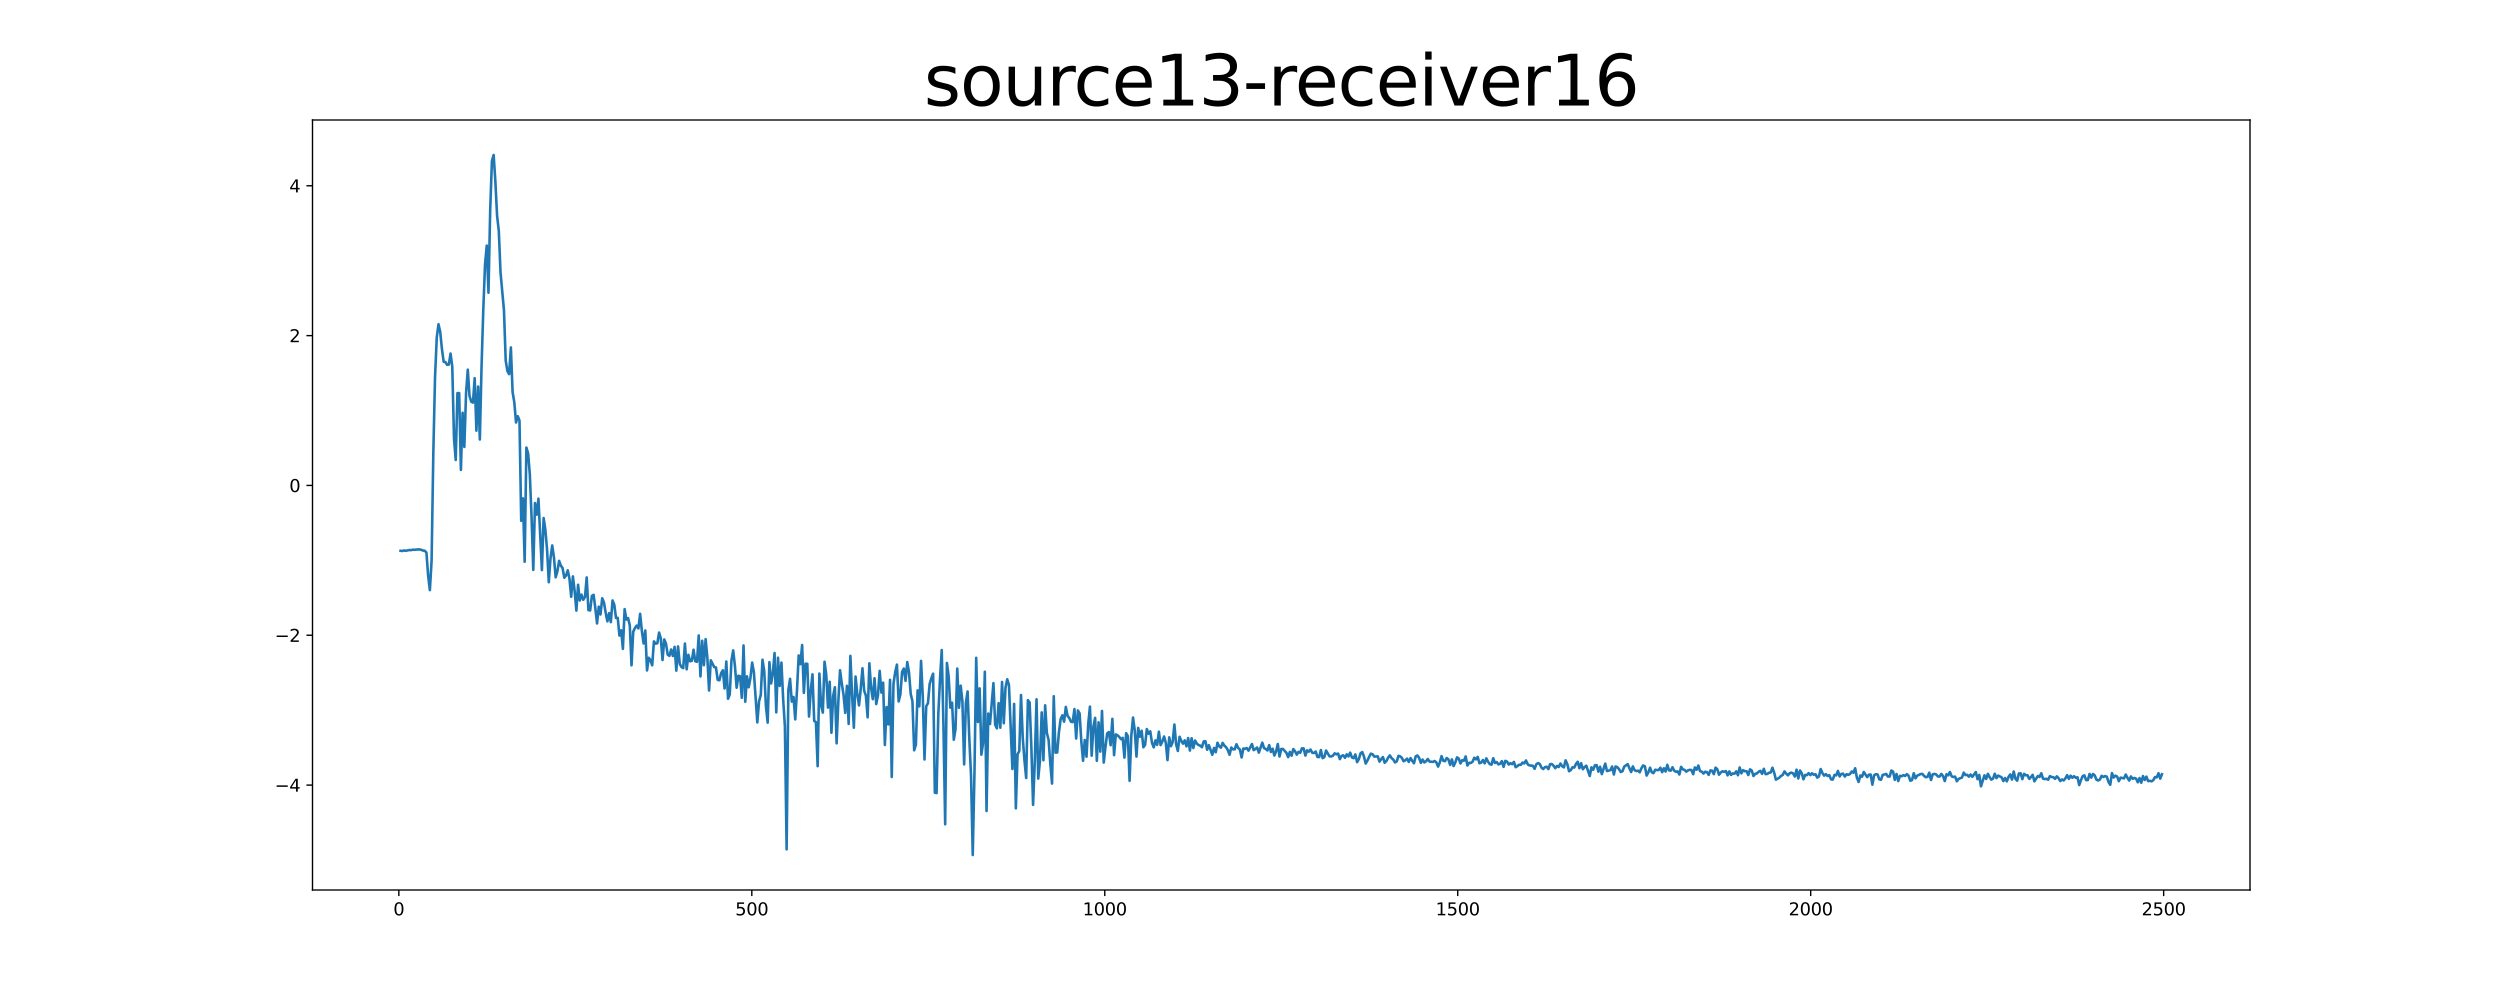 <?xml version="1.0" encoding="utf-8" standalone="no"?>
<!DOCTYPE svg PUBLIC "-//W3C//DTD SVG 1.1//EN"
  "http://www.w3.org/Graphics/SVG/1.1/DTD/svg11.dtd">
<svg xmlns:xlink="http://www.w3.org/1999/xlink" width="1440pt" height="576pt" viewBox="0 0 1440 576" xmlns="http://www.w3.org/2000/svg" version="1.1">
 <defs>
  <style type="text/css">*{stroke-linejoin: round; stroke-linecap: butt}</style>
 </defs>
 <g id="figure_1">
  <g id="patch_1">
   <path d="M 0 576 
L 1440 576 
L 1440 0 
L 0 0 
z
" style="fill: #ffffff"/>
  </g>
  <g id="axes_1">
   <g id="patch_2">
    <path d="M 180 512.64 
L 1296 512.64 
L 1296 69.12 
L 180 69.12 
z
" style="fill: #ffffff"/>
   </g>
   <g id="matplotlib.axis_1">
    <g id="xtick_1">
     <g id="line2d_1">
      <defs>
       <path id="m96ff1523a2" d="M 0 0 
L 0 3.5 
" style="stroke: #000000; stroke-width: 0.8"/>
      </defs>
      <g>
       <use xlink:href="#m96ff1523a2" x="229.735" y="512.64" style="stroke: #000000; stroke-width: 0.8"/>
      </g>
     </g>
     <g id="text_1">
      <!-- 0 -->
      <g transform="translate(226.553 527.238) scale(0.1 -0.1)">
       <defs>
        <path id="DejaVuSans-30" d="M 2034 4250 
Q 1547 4250 1301 3770 
Q 1056 3291 1056 2328 
Q 1056 1369 1301 889 
Q 1547 409 2034 409 
Q 2525 409 2770 889 
Q 3016 1369 3016 2328 
Q 3016 3291 2770 3770 
Q 2525 4250 2034 4250 
z
M 2034 4750 
Q 2819 4750 3233 4129 
Q 3647 3509 3647 2328 
Q 3647 1150 3233 529 
Q 2819 -91 2034 -91 
Q 1250 -91 836 529 
Q 422 1150 422 2328 
Q 422 3509 836 4129 
Q 1250 4750 2034 4750 
z
" transform="scale(0.016)"/>
       </defs>
       <use xlink:href="#DejaVuSans-30"/>
      </g>
     </g>
    </g>
    <g id="xtick_2">
     <g id="line2d_2">
      <g>
       <use xlink:href="#m96ff1523a2" x="433.041" y="512.64" style="stroke: #000000; stroke-width: 0.8"/>
      </g>
     </g>
     <g id="text_2">
      <!-- 500 -->
      <g transform="translate(423.497 527.238) scale(0.1 -0.1)">
       <defs>
        <path id="DejaVuSans-35" d="M 691 4666 
L 3169 4666 
L 3169 4134 
L 1269 4134 
L 1269 2991 
Q 1406 3038 1543 3061 
Q 1681 3084 1819 3084 
Q 2600 3084 3056 2656 
Q 3513 2228 3513 1497 
Q 3513 744 3044 326 
Q 2575 -91 1722 -91 
Q 1428 -91 1123 -41 
Q 819 9 494 109 
L 494 744 
Q 775 591 1075 516 
Q 1375 441 1709 441 
Q 2250 441 2565 725 
Q 2881 1009 2881 1497 
Q 2881 1984 2565 2268 
Q 2250 2553 1709 2553 
Q 1456 2553 1204 2497 
Q 953 2441 691 2322 
L 691 4666 
z
" transform="scale(0.016)"/>
       </defs>
       <use xlink:href="#DejaVuSans-35"/>
       <use xlink:href="#DejaVuSans-30" x="63.623"/>
       <use xlink:href="#DejaVuSans-30" x="127.246"/>
      </g>
     </g>
    </g>
    <g id="xtick_3">
     <g id="line2d_3">
      <g>
       <use xlink:href="#m96ff1523a2" x="636.347" y="512.64" style="stroke: #000000; stroke-width: 0.8"/>
      </g>
     </g>
     <g id="text_3">
      <!-- 1000 -->
      <g transform="translate(623.622 527.238) scale(0.1 -0.1)">
       <defs>
        <path id="DejaVuSans-31" d="M 794 531 
L 1825 531 
L 1825 4091 
L 703 3866 
L 703 4441 
L 1819 4666 
L 2450 4666 
L 2450 531 
L 3481 531 
L 3481 0 
L 794 0 
L 794 531 
z
" transform="scale(0.016)"/>
       </defs>
       <use xlink:href="#DejaVuSans-31"/>
       <use xlink:href="#DejaVuSans-30" x="63.623"/>
       <use xlink:href="#DejaVuSans-30" x="127.246"/>
       <use xlink:href="#DejaVuSans-30" x="190.869"/>
      </g>
     </g>
    </g>
    <g id="xtick_4">
     <g id="line2d_4">
      <g>
       <use xlink:href="#m96ff1523a2" x="839.653" y="512.64" style="stroke: #000000; stroke-width: 0.8"/>
      </g>
     </g>
     <g id="text_4">
      <!-- 1500 -->
      <g transform="translate(826.928 527.238) scale(0.1 -0.1)">
       <use xlink:href="#DejaVuSans-31"/>
       <use xlink:href="#DejaVuSans-35" x="63.623"/>
       <use xlink:href="#DejaVuSans-30" x="127.246"/>
       <use xlink:href="#DejaVuSans-30" x="190.869"/>
      </g>
     </g>
    </g>
    <g id="xtick_5">
     <g id="line2d_5">
      <g>
       <use xlink:href="#m96ff1523a2" x="1042.959" y="512.64" style="stroke: #000000; stroke-width: 0.8"/>
      </g>
     </g>
     <g id="text_5">
      <!-- 2000 -->
      <g transform="translate(1030.234 527.238) scale(0.1 -0.1)">
       <defs>
        <path id="DejaVuSans-32" d="M 1228 531 
L 3431 531 
L 3431 0 
L 469 0 
L 469 531 
Q 828 903 1448 1529 
Q 2069 2156 2228 2338 
Q 2531 2678 2651 2914 
Q 2772 3150 2772 3378 
Q 2772 3750 2511 3984 
Q 2250 4219 1831 4219 
Q 1534 4219 1204 4116 
Q 875 4013 500 3803 
L 500 4441 
Q 881 4594 1212 4672 
Q 1544 4750 1819 4750 
Q 2544 4750 2975 4387 
Q 3406 4025 3406 3419 
Q 3406 3131 3298 2873 
Q 3191 2616 2906 2266 
Q 2828 2175 2409 1742 
Q 1991 1309 1228 531 
z
" transform="scale(0.016)"/>
       </defs>
       <use xlink:href="#DejaVuSans-32"/>
       <use xlink:href="#DejaVuSans-30" x="63.623"/>
       <use xlink:href="#DejaVuSans-30" x="127.246"/>
       <use xlink:href="#DejaVuSans-30" x="190.869"/>
      </g>
     </g>
    </g>
    <g id="xtick_6">
     <g id="line2d_6">
      <g>
       <use xlink:href="#m96ff1523a2" x="1246.265" y="512.64" style="stroke: #000000; stroke-width: 0.8"/>
      </g>
     </g>
     <g id="text_6">
      <!-- 2500 -->
      <g transform="translate(1233.54 527.238) scale(0.1 -0.1)">
       <use xlink:href="#DejaVuSans-32"/>
       <use xlink:href="#DejaVuSans-35" x="63.623"/>
       <use xlink:href="#DejaVuSans-30" x="127.246"/>
       <use xlink:href="#DejaVuSans-30" x="190.869"/>
      </g>
     </g>
    </g>
   </g>
   <g id="matplotlib.axis_2">
    <g id="ytick_1">
     <g id="line2d_7">
      <defs>
       <path id="m033f973cff" d="M 0 0 
L -3.5 0 
" style="stroke: #000000; stroke-width: 0.8"/>
      </defs>
      <g>
       <use xlink:href="#m033f973cff" x="180" y="452.205" style="stroke: #000000; stroke-width: 0.8"/>
      </g>
     </g>
     <g id="text_7">
      <!-- −4 -->
      <g transform="translate(158.258 456.004) scale(0.1 -0.1)">
       <defs>
        <path id="DejaVuSans-2212" d="M 678 2272 
L 4684 2272 
L 4684 1741 
L 678 1741 
L 678 2272 
z
" transform="scale(0.016)"/>
        <path id="DejaVuSans-34" d="M 2419 4116 
L 825 1625 
L 2419 1625 
L 2419 4116 
z
M 2253 4666 
L 3047 4666 
L 3047 1625 
L 3713 1625 
L 3713 1100 
L 3047 1100 
L 3047 0 
L 2419 0 
L 2419 1100 
L 313 1100 
L 313 1709 
L 2253 4666 
z
" transform="scale(0.016)"/>
       </defs>
       <use xlink:href="#DejaVuSans-2212"/>
       <use xlink:href="#DejaVuSans-34" x="83.789"/>
      </g>
     </g>
    </g>
    <g id="ytick_2">
     <g id="line2d_8">
      <g>
       <use xlink:href="#m033f973cff" x="180" y="365.906" style="stroke: #000000; stroke-width: 0.8"/>
      </g>
     </g>
     <g id="text_8">
      <!-- −2 -->
      <g transform="translate(158.258 369.705) scale(0.1 -0.1)">
       <use xlink:href="#DejaVuSans-2212"/>
       <use xlink:href="#DejaVuSans-32" x="83.789"/>
      </g>
     </g>
    </g>
    <g id="ytick_3">
     <g id="line2d_9">
      <g>
       <use xlink:href="#m033f973cff" x="180" y="279.607" style="stroke: #000000; stroke-width: 0.8"/>
      </g>
     </g>
     <g id="text_9">
      <!-- 0 -->
      <g transform="translate(166.637 283.406) scale(0.1 -0.1)">
       <use xlink:href="#DejaVuSans-30"/>
      </g>
     </g>
    </g>
    <g id="ytick_4">
     <g id="line2d_10">
      <g>
       <use xlink:href="#m033f973cff" x="180" y="193.309" style="stroke: #000000; stroke-width: 0.8"/>
      </g>
     </g>
     <g id="text_10">
      <!-- 2 -->
      <g transform="translate(166.637 197.108) scale(0.1 -0.1)">
       <use xlink:href="#DejaVuSans-32"/>
      </g>
     </g>
    </g>
    <g id="ytick_5">
     <g id="line2d_11">
      <g>
       <use xlink:href="#m033f973cff" x="180" y="107.01" style="stroke: #000000; stroke-width: 0.8"/>
      </g>
     </g>
     <g id="text_11">
      <!-- 4 -->
      <g transform="translate(166.637 110.809) scale(0.1 -0.1)">
       <use xlink:href="#DejaVuSans-34"/>
      </g>
     </g>
    </g>
   </g>
   <g id="line2d_12">
    <path d="M 230.727 317.246 
L 231.72 317.371 
L 232.713 317.057 
L 233.705 317.254 
L 235.691 316.825 
L 236.684 316.904 
L 237.676 316.618 
L 238.669 316.693 
L 240.654 316.473 
L 241.647 316.503 
L 242.64 316.652 
L 243.632 317.136 
L 244.625 317.202 
L 245.618 318.262 
L 246.611 331.667 
L 247.603 339.898 
L 248.596 323.123 
L 249.589 261.137 
L 250.581 217.166 
L 251.574 194.401 
L 252.567 186.777 
L 253.56 191.159 
L 254.552 200.997 
L 255.545 208.363 
L 256.538 208.574 
L 257.53 210.125 
L 258.523 209.992 
L 259.516 203.646 
L 260.508 211.121 
L 261.501 252.505 
L 262.494 264.943 
L 263.487 226.442 
L 264.479 226.422 
L 265.472 270.654 
L 266.465 237.752 
L 267.457 257.418 
L 268.45 226.464 
L 269.443 212.924 
L 270.436 227.989 
L 271.428 231.372 
L 272.421 231.908 
L 273.414 217.864 
L 274.406 248.063 
L 275.399 222.664 
L 276.392 253.143 
L 277.384 210.584 
L 278.377 178.406 
L 279.37 152.526 
L 280.363 141.458 
L 281.355 168.611 
L 282.348 121.085 
L 283.341 92.757 
L 284.333 89.28 
L 285.326 104.42 
L 286.319 124.272 
L 287.312 133.007 
L 288.304 156.981 
L 290.29 178.879 
L 291.282 207.67 
L 292.275 213.754 
L 293.268 215.498 
L 294.26 200.133 
L 295.253 225.839 
L 296.246 231.749 
L 297.239 243.362 
L 298.231 239.731 
L 299.224 242.218 
L 300.217 299.967 
L 301.209 287.078 
L 302.202 323.564 
L 303.195 257.8 
L 304.188 261.155 
L 305.18 273.238 
L 306.173 297.727 
L 307.166 328.27 
L 308.158 289.746 
L 309.151 296.457 
L 310.144 287.242 
L 312.129 328.359 
L 313.122 298.378 
L 314.115 305.106 
L 315.107 316.549 
L 316.1 335.353 
L 317.093 321.435 
L 318.085 314.182 
L 319.078 321.131 
L 320.071 332.515 
L 321.064 329.015 
L 322.056 323.056 
L 323.049 325.815 
L 324.042 327.198 
L 325.034 332.764 
L 326.027 331.497 
L 327.02 328.496 
L 328.012 333.357 
L 329.005 343.749 
L 329.998 332.009 
L 330.991 340.372 
L 331.983 351.714 
L 332.976 336.831 
L 333.969 345.891 
L 334.961 342.526 
L 335.954 345.491 
L 336.947 343.901 
L 337.94 332.604 
L 338.932 351.444 
L 339.925 351.611 
L 340.918 343.24 
L 341.91 342.6 
L 342.903 350.283 
L 343.896 359.099 
L 344.888 349.454 
L 345.881 353.938 
L 346.874 344.608 
L 347.867 347.011 
L 348.859 352.884 
L 349.852 357.903 
L 350.845 353.177 
L 351.837 358.346 
L 352.83 345.87 
L 353.823 348.316 
L 354.816 355.934 
L 355.808 355.876 
L 356.801 366.088 
L 357.794 363.055 
L 358.786 373.755 
L 359.779 350.864 
L 360.772 356.864 
L 361.764 356.019 
L 362.757 360.2 
L 363.75 383.229 
L 364.743 363.805 
L 365.735 361.738 
L 366.728 360.341 
L 367.721 361.987 
L 368.713 353.545 
L 369.706 363.407 
L 370.699 370.632 
L 371.692 363.168 
L 372.684 386.176 
L 373.677 378.88 
L 374.67 380.21 
L 375.662 383.235 
L 376.655 369.441 
L 377.648 370.756 
L 378.64 370.481 
L 379.633 364.356 
L 380.626 367.688 
L 381.619 380.187 
L 382.611 368.325 
L 383.604 370.703 
L 384.597 377.085 
L 385.589 377.759 
L 386.582 374.093 
L 387.575 377.853 
L 388.568 372.561 
L 389.56 386.285 
L 390.553 372.334 
L 391.546 382.366 
L 392.538 384.243 
L 393.531 384.831 
L 394.524 370.679 
L 395.516 385.515 
L 396.509 377.168 
L 397.502 380.913 
L 398.495 380.61 
L 399.487 374.234 
L 400.48 380.877 
L 401.473 381.216 
L 402.465 366.009 
L 403.458 389.624 
L 404.451 369.099 
L 405.444 383.144 
L 406.436 368.161 
L 407.429 378.868 
L 408.422 397.726 
L 409.414 380.335 
L 411.4 384.264 
L 412.392 384.455 
L 413.385 391.618 
L 414.378 391.829 
L 415.371 387.741 
L 416.363 386.093 
L 417.356 396.555 
L 418.349 381.03 
L 419.341 402.478 
L 420.334 400.028 
L 421.327 380.366 
L 422.32 374.625 
L 423.312 383.505 
L 424.305 396.139 
L 425.298 389.235 
L 426.29 389.548 
L 427.283 401.901 
L 428.276 371.772 
L 429.268 404.197 
L 430.261 389.574 
L 431.254 395.866 
L 432.247 390.564 
L 433.239 381.661 
L 434.232 387.143 
L 436.217 416.106 
L 437.21 403.982 
L 438.203 400.296 
L 439.196 379.991 
L 440.188 386.501 
L 441.181 406.85 
L 442.174 416.246 
L 443.166 381.407 
L 444.159 393.677 
L 445.152 387.949 
L 446.144 376.126 
L 447.137 410.322 
L 448.13 378.847 
L 449.123 395.085 
L 450.115 381.643 
L 451.108 402.897 
L 452.101 418.436 
L 453.093 489.226 
L 454.086 397.578 
L 455.079 391.014 
L 456.072 404.111 
L 457.064 401.469 
L 458.057 414.356 
L 459.05 397.91 
L 460.042 377.537 
L 461.035 382.558 
L 462.028 371.53 
L 463.02 399.098 
L 464.013 382.235 
L 465.006 382.401 
L 465.999 412.712 
L 466.991 397.762 
L 467.984 388.409 
L 468.977 415.221 
L 469.969 415.917 
L 470.962 441.321 
L 471.955 387.969 
L 472.948 406.237 
L 473.94 410.463 
L 474.933 381.154 
L 475.926 388.71 
L 476.918 407.581 
L 477.911 392.695 
L 478.904 422.069 
L 479.896 400.866 
L 480.889 395.871 
L 481.882 428.158 
L 482.875 404.132 
L 483.867 386.066 
L 484.86 393.714 
L 485.853 400.022 
L 486.845 410.615 
L 487.838 395.022 
L 488.831 416.974 
L 489.824 377.788 
L 490.816 400.559 
L 491.809 419.156 
L 492.802 389.689 
L 493.794 399.71 
L 494.787 406.314 
L 495.78 396.815 
L 496.772 384.936 
L 497.765 397.822 
L 498.758 400.769 
L 499.751 413.178 
L 500.743 382.066 
L 501.736 396.144 
L 502.729 402.725 
L 503.721 390.678 
L 504.714 405.55 
L 505.707 400.359 
L 506.7 386.423 
L 507.692 398.919 
L 508.685 393.215 
L 509.678 429.114 
L 510.67 407.279 
L 511.663 417.266 
L 512.656 391.589 
L 513.648 447.547 
L 514.641 393.961 
L 515.634 387.17 
L 516.627 382.81 
L 517.619 404.027 
L 518.612 400.048 
L 519.605 387.04 
L 520.597 385.088 
L 521.59 392.184 
L 522.583 381.346 
L 523.576 387.18 
L 524.568 399.705 
L 525.561 403.933 
L 526.554 432.167 
L 527.546 429.001 
L 528.539 397.664 
L 529.532 406.862 
L 530.524 380.664 
L 531.517 401.23 
L 532.51 437.441 
L 533.503 406.841 
L 534.495 405.058 
L 535.488 393.905 
L 536.481 390.616 
L 537.473 388.063 
L 538.466 456.57 
L 539.459 456.818 
L 540.452 411.643 
L 541.444 391.092 
L 542.437 374.437 
L 543.43 417.974 
L 544.422 474.767 
L 545.415 381.868 
L 546.408 389.439 
L 547.4 407.61 
L 548.393 404.744 
L 549.386 426.064 
L 550.379 419.929 
L 551.371 385.102 
L 552.364 407.662 
L 553.357 394.953 
L 554.349 403.991 
L 555.342 440.283 
L 556.335 404.949 
L 557.328 398.284 
L 558.32 425.418 
L 559.313 446.799 
L 560.306 492.48 
L 561.298 444.755 
L 562.291 378.905 
L 563.284 415.875 
L 564.276 396.505 
L 565.269 434.684 
L 566.262 427.805 
L 567.255 386.938 
L 568.247 467.144 
L 569.24 411.013 
L 570.233 417.018 
L 572.218 393.489 
L 573.211 417.45 
L 574.204 419.537 
L 575.196 404.98 
L 576.189 419.162 
L 577.182 392.83 
L 578.174 416.588 
L 579.167 396.095 
L 580.16 391.262 
L 581.152 394.487 
L 583.138 442.931 
L 584.131 405.456 
L 585.123 465.593 
L 586.116 434.467 
L 587.109 432.6 
L 588.101 400.329 
L 589.094 424.899 
L 590.087 437.897 
L 591.08 448.119 
L 592.072 403.3 
L 593.065 404.639 
L 594.058 430.386 
L 595.05 463.597 
L 596.043 438.483 
L 597.036 402.804 
L 598.028 448.474 
L 599.021 437.98 
L 600.014 410.346 
L 601.007 437.898 
L 601.999 406.26 
L 602.992 422.227 
L 603.985 426.147 
L 604.977 439.781 
L 605.97 451.33 
L 606.963 401.044 
L 607.956 433.539 
L 608.948 433.427 
L 609.941 421.829 
L 610.934 414.165 
L 611.926 412.024 
L 612.919 415.696 
L 613.912 407.198 
L 614.904 412.355 
L 615.897 413.565 
L 616.89 415.717 
L 617.883 415.934 
L 618.875 408.423 
L 619.868 425.372 
L 620.861 409.228 
L 621.853 410.938 
L 622.846 427.129 
L 623.839 438.212 
L 624.832 426.255 
L 625.824 435.865 
L 626.817 417.087 
L 627.81 407.01 
L 628.802 435.259 
L 629.795 418.566 
L 630.788 413.501 
L 631.78 438.199 
L 632.773 416.068 
L 633.766 432.925 
L 634.759 409.521 
L 635.751 439.214 
L 636.744 430.283 
L 637.737 422.423 
L 638.729 421.646 
L 639.722 429.254 
L 640.715 414.05 
L 641.708 434.968 
L 642.7 423.036 
L 643.693 423.547 
L 644.686 424.457 
L 645.678 425.778 
L 646.671 425.019 
L 647.664 436.375 
L 648.656 422.335 
L 649.649 424.007 
L 650.642 449.751 
L 651.635 423.777 
L 652.627 413.319 
L 653.62 420.745 
L 654.613 435.79 
L 655.605 419.286 
L 656.598 424.36 
L 657.591 420.92 
L 658.584 430.43 
L 659.576 429.037 
L 660.569 419.953 
L 661.562 422.645 
L 662.554 421.261 
L 663.547 427.823 
L 664.54 430.484 
L 665.532 426.448 
L 666.525 429.039 
L 667.518 421.46 
L 668.511 429.175 
L 669.503 427.159 
L 670.496 424.219 
L 671.489 427.8 
L 672.481 437.835 
L 673.474 424.709 
L 674.467 429.802 
L 675.46 427.427 
L 676.452 417.354 
L 677.445 428.667 
L 678.438 432.547 
L 679.43 424.386 
L 680.423 426.739 
L 681.416 428.35 
L 682.408 426.422 
L 683.401 429.913 
L 684.394 425.135 
L 685.387 432.319 
L 686.379 425.243 
L 687.372 430.876 
L 688.365 426.525 
L 689.357 428.311 
L 690.35 429.139 
L 691.343 429.48 
L 692.336 430.402 
L 693.328 427.066 
L 694.321 426.925 
L 695.314 431.844 
L 696.306 429.223 
L 698.292 434.734 
L 699.284 430.812 
L 700.277 433.291 
L 701.27 427.82 
L 702.263 429.906 
L 703.255 430.656 
L 704.248 427.911 
L 705.241 429.48 
L 706.233 430.383 
L 707.226 432.105 
L 708.219 434.715 
L 709.212 430.572 
L 710.204 431.635 
L 711.197 431.597 
L 712.19 428.676 
L 713.182 430.806 
L 714.175 431.712 
L 715.168 436.294 
L 716.16 431.174 
L 717.153 431.316 
L 718.146 430.877 
L 719.139 432.366 
L 721.124 428.564 
L 722.117 432.072 
L 723.109 431.429 
L 724.102 430.565 
L 725.095 433.524 
L 727.08 427.78 
L 728.073 430.885 
L 729.066 431.389 
L 730.058 432.277 
L 731.051 429.183 
L 732.044 433.106 
L 733.036 431.261 
L 734.029 435.171 
L 735.022 432.825 
L 736.015 428.549 
L 737.007 435.745 
L 738 431.402 
L 738.993 431.427 
L 740.978 433.62 
L 741.971 436.098 
L 742.964 433.072 
L 743.956 435.304 
L 744.949 431.475 
L 745.942 432.704 
L 746.934 434.673 
L 747.927 433.068 
L 748.92 433.641 
L 749.912 431.038 
L 750.905 431.104 
L 751.898 435.199 
L 752.891 432.211 
L 753.883 432.953 
L 754.876 431.738 
L 755.869 433.633 
L 756.861 433.713 
L 757.854 432.894 
L 758.847 436.028 
L 759.84 436.06 
L 760.832 432.021 
L 761.825 436.7 
L 762.818 436.081 
L 763.81 432.318 
L 765.796 435.648 
L 766.788 435.717 
L 767.781 435.277 
L 768.774 433.935 
L 769.767 434.476 
L 770.759 434.073 
L 771.752 437.245 
L 772.745 435.412 
L 773.737 435.062 
L 774.73 436.479 
L 775.723 434.486 
L 776.716 435.692 
L 777.708 433.542 
L 778.701 436.26 
L 779.694 436.715 
L 780.686 434.566 
L 781.679 438.995 
L 782.672 437.303 
L 783.664 433.925 
L 784.657 433.207 
L 785.65 435.781 
L 786.643 439.777 
L 787.635 438.064 
L 788.628 435.955 
L 789.621 434.109 
L 790.613 434.469 
L 791.606 435.801 
L 793.592 435.676 
L 794.584 438.684 
L 795.577 437.241 
L 796.57 436.069 
L 797.562 439.334 
L 798.555 438.389 
L 799.548 436.439 
L 800.54 435.126 
L 801.533 436.672 
L 802.526 437.487 
L 803.519 439.157 
L 804.511 438.595 
L 805.504 435.388 
L 806.497 435.637 
L 807.489 436.566 
L 808.482 438.479 
L 809.475 437.913 
L 810.468 436.977 
L 811.46 438.863 
L 812.453 436.659 
L 813.446 438.256 
L 814.438 439.614 
L 815.431 435.667 
L 816.424 435.157 
L 817.416 436.509 
L 818.409 439.421 
L 819.402 437.496 
L 820.395 439.148 
L 821.387 438.486 
L 822.38 437.167 
L 823.373 438.648 
L 825.358 438.859 
L 826.351 438.332 
L 827.344 439.147 
L 828.336 441.544 
L 829.329 439.181 
L 830.322 435.53 
L 831.314 438.18 
L 832.307 438.433 
L 833.3 436.621 
L 834.292 437.403 
L 835.285 440.602 
L 836.278 437.396 
L 837.271 441.225 
L 838.263 439.16 
L 839.256 436.248 
L 840.249 436.957 
L 841.241 439.747 
L 842.234 437.895 
L 843.227 438.191 
L 844.22 435.691 
L 845.212 440.924 
L 846.205 439.412 
L 847.198 439.456 
L 848.19 438.764 
L 849.183 436.45 
L 850.176 437.404 
L 851.168 435.988 
L 852.161 439.62 
L 853.154 439.294 
L 854.147 437.758 
L 855.139 439.688 
L 856.132 436.817 
L 857.125 438.768 
L 858.117 440.157 
L 859.11 440.434 
L 860.103 436.727 
L 861.096 439.492 
L 862.088 438.942 
L 863.081 440.28 
L 864.074 439.942 
L 865.066 438.422 
L 866.059 441.707 
L 867.052 438.252 
L 868.044 438.681 
L 869.037 440.385 
L 870.03 439.581 
L 871.023 440.158 
L 872.015 438.879 
L 873.008 441.915 
L 874.001 441.27 
L 874.993 440.478 
L 875.986 440.549 
L 876.979 439.235 
L 877.972 439.738 
L 878.964 438.033 
L 879.957 440.234 
L 880.95 440.864 
L 882.935 441.108 
L 883.928 442.827 
L 884.92 440.208 
L 885.913 439.557 
L 886.906 440.057 
L 887.899 442.163 
L 888.891 442.96 
L 889.884 441.878 
L 890.877 441.66 
L 891.869 443.026 
L 892.862 440.179 
L 893.855 440.084 
L 894.848 441.056 
L 895.84 442.484 
L 896.833 441.16 
L 897.826 441.789 
L 898.818 439.798 
L 899.811 441.328 
L 900.804 442.02 
L 901.796 437.967 
L 902.789 440.167 
L 903.782 444.251 
L 904.775 443.575 
L 905.767 441.963 
L 906.76 442.111 
L 907.753 440.078 
L 908.745 438.789 
L 909.738 442.493 
L 910.731 439.601 
L 911.724 443.076 
L 912.716 441.793 
L 913.709 441.036 
L 915.694 446.977 
L 916.687 441.985 
L 917.68 443.387 
L 918.672 440.798 
L 919.665 440.718 
L 920.658 444.473 
L 921.651 441.658 
L 922.643 445.884 
L 924.629 439.842 
L 925.621 444.135 
L 927.607 443.586 
L 928.6 441.509 
L 929.592 446.107 
L 930.585 441.494 
L 931.578 441.881 
L 932.57 443.055 
L 933.563 444.664 
L 934.556 444.219 
L 935.548 441.56 
L 937.534 440.138 
L 939.519 444.69 
L 940.512 441.452 
L 941.505 443.649 
L 942.497 444.114 
L 943.49 443.927 
L 944.483 444.846 
L 945.476 442.437 
L 946.468 440.909 
L 947.461 441.443 
L 948.454 446.714 
L 949.446 444.875 
L 950.439 442.192 
L 951.432 444.855 
L 952.424 445.332 
L 953.417 443.365 
L 954.41 443.569 
L 955.403 443.508 
L 956.395 442.208 
L 957.388 444.76 
L 958.381 442.518 
L 959.373 444.395 
L 960.366 440.551 
L 961.359 443.739 
L 962.352 443.889 
L 963.344 441.941 
L 964.337 443.872 
L 965.33 444.551 
L 966.322 444.311 
L 967.315 446.109 
L 968.308 441.714 
L 969.3 443.081 
L 970.293 443.477 
L 971.286 444.466 
L 972.279 443.736 
L 973.271 443.426 
L 974.264 443.529 
L 975.257 445.93 
L 976.249 442.042 
L 977.242 443.353 
L 978.235 440.945 
L 979.228 444.173 
L 980.22 444.463 
L 981.213 445.571 
L 982.206 444.502 
L 983.198 444.737 
L 984.191 446.337 
L 985.184 443.756 
L 986.176 443.954 
L 987.169 445.895 
L 988.162 442.169 
L 989.155 443.054 
L 990.147 446.22 
L 991.14 444.999 
L 992.133 444.248 
L 993.125 444.59 
L 994.118 444.143 
L 995.111 446.615 
L 996.104 444.323 
L 997.096 446.341 
L 998.089 445.488 
L 999.082 445.637 
L 1000.074 444.308 
L 1001.067 446.529 
L 1002.06 442.049 
L 1003.052 445.436 
L 1004.045 443.619 
L 1005.038 444.249 
L 1006.031 444.217 
L 1007.023 446.425 
L 1008.016 443.15 
L 1009.009 443.814 
L 1010.001 446.964 
L 1010.994 445.744 
L 1011.987 445.468 
L 1012.98 444.535 
L 1013.972 444.007 
L 1014.965 445.732 
L 1015.958 442.837 
L 1016.95 445.895 
L 1017.943 445.796 
L 1018.936 445.111 
L 1019.928 444.953 
L 1020.921 442.21 
L 1021.914 445.005 
L 1022.907 449.068 
L 1023.899 448.561 
L 1024.892 447.927 
L 1025.885 446.918 
L 1026.877 446.356 
L 1027.87 444.335 
L 1028.863 445.616 
L 1029.856 446.597 
L 1030.848 445.367 
L 1031.841 445.023 
L 1032.834 445.521 
L 1033.826 447.272 
L 1034.819 443.321 
L 1035.812 448.388 
L 1036.804 443.822 
L 1037.797 445.351 
L 1038.79 448.874 
L 1039.783 446.362 
L 1040.775 446.492 
L 1041.768 445.322 
L 1042.761 446.468 
L 1043.753 445.432 
L 1044.746 446.276 
L 1045.739 445.962 
L 1046.732 447.911 
L 1047.724 447.233 
L 1048.717 442.962 
L 1049.71 445.264 
L 1050.702 446.779 
L 1051.695 445.915 
L 1052.688 446.962 
L 1053.68 446.5 
L 1054.673 448.89 
L 1055.666 449.047 
L 1056.659 446.331 
L 1057.651 446.611 
L 1058.644 444.068 
L 1059.637 447.222 
L 1060.629 445.792 
L 1061.622 445.622 
L 1062.615 447.289 
L 1063.608 445.978 
L 1064.6 446.315 
L 1065.593 445.853 
L 1066.586 444.367 
L 1067.578 445.102 
L 1068.571 442.534 
L 1069.564 447.924 
L 1070.556 450.396 
L 1071.549 446.684 
L 1072.542 447.396 
L 1073.535 444.665 
L 1075.52 447.631 
L 1076.513 446.221 
L 1077.505 446.142 
L 1078.498 451.975 
L 1079.491 446.541 
L 1080.484 445.937 
L 1081.476 446.102 
L 1082.469 448.867 
L 1083.462 449.145 
L 1084.454 446.315 
L 1085.447 446.115 
L 1086.44 445.791 
L 1087.432 447.31 
L 1088.425 447.287 
L 1089.418 443.824 
L 1090.411 444.427 
L 1091.403 449.214 
L 1092.396 445.818 
L 1093.389 449.892 
L 1094.381 446.872 
L 1095.374 447.109 
L 1096.367 446.475 
L 1097.36 446.95 
L 1098.352 445.923 
L 1099.345 446.792 
L 1100.338 449.7 
L 1101.33 449.331 
L 1102.323 445.362 
L 1103.316 448.324 
L 1104.308 446.786 
L 1106.294 445.856 
L 1107.287 445.745 
L 1108.279 446.938 
L 1109.272 447.67 
L 1110.265 447.448 
L 1111.257 445.066 
L 1112.25 449.249 
L 1113.243 446.006 
L 1114.236 445.756 
L 1115.228 446.073 
L 1116.221 447.232 
L 1117.214 447.289 
L 1118.206 445.774 
L 1119.199 447.022 
L 1120.192 449.894 
L 1121.184 445.968 
L 1122.177 446.587 
L 1123.17 444.689 
L 1124.163 447.193 
L 1125.155 447.569 
L 1126.148 447.316 
L 1127.141 450.011 
L 1128.133 448.658 
L 1130.119 447.849 
L 1131.112 445.029 
L 1132.104 446.443 
L 1133.097 446.3 
L 1134.09 447.334 
L 1135.082 446.123 
L 1136.075 447.438 
L 1138.06 444.696 
L 1139.053 448.805 
L 1140.046 446.378 
L 1141.039 452.934 
L 1143.024 446.601 
L 1144.017 448.677 
L 1145.009 445.73 
L 1146.002 447.626 
L 1146.995 449.065 
L 1147.988 448.499 
L 1148.98 445.687 
L 1149.973 448.208 
L 1150.966 446.728 
L 1152.951 447.779 
L 1153.944 449.889 
L 1154.936 448.16 
L 1155.929 450.046 
L 1156.922 447.481 
L 1157.915 446.067 
L 1158.907 449.058 
L 1159.9 444.394 
L 1160.893 448.562 
L 1161.885 449.668 
L 1162.878 445.524 
L 1163.871 445.4 
L 1164.864 448.778 
L 1165.856 445.728 
L 1166.849 446.563 
L 1167.842 446.508 
L 1168.834 448.645 
L 1169.827 447.602 
L 1170.82 446.32 
L 1171.812 450.057 
L 1173.798 446.989 
L 1174.791 447.509 
L 1175.783 445.411 
L 1176.776 448.478 
L 1177.769 448.735 
L 1178.761 448.565 
L 1179.754 449.125 
L 1180.747 447.035 
L 1181.74 447.585 
L 1182.732 447.66 
L 1183.725 448.614 
L 1184.718 447.175 
L 1185.71 448.172 
L 1186.703 449.884 
L 1187.696 448.977 
L 1188.688 449.534 
L 1189.681 448.29 
L 1190.674 446.493 
L 1191.667 448.612 
L 1192.659 446.795 
L 1193.652 447.985 
L 1194.645 447.113 
L 1195.637 447.991 
L 1196.63 447.735 
L 1197.623 452.184 
L 1198.616 449.416 
L 1199.608 447.08 
L 1200.601 446.613 
L 1201.594 449.339 
L 1202.586 449.331 
L 1203.579 445.792 
L 1204.572 447.903 
L 1205.564 445.822 
L 1206.557 446.657 
L 1207.55 449.079 
L 1208.543 449.545 
L 1209.535 449.026 
L 1210.528 446.865 
L 1211.521 447.573 
L 1212.513 446.998 
L 1213.506 447.379 
L 1214.499 450.43 
L 1215.492 452.049 
L 1216.484 445.306 
L 1217.477 447.853 
L 1218.47 446.782 
L 1219.462 447.282 
L 1220.455 449.949 
L 1221.448 447.924 
L 1223.433 448.347 
L 1224.426 446.161 
L 1225.419 448.021 
L 1226.411 449.602 
L 1227.404 447.231 
L 1228.397 448.622 
L 1229.389 448.099 
L 1230.382 448.498 
L 1231.375 450.596 
L 1232.368 448.158 
L 1233.36 450.842 
L 1234.353 447.018 
L 1235.346 449.276 
L 1236.338 447.356 
L 1237.331 449.93 
L 1238.324 449.754 
L 1239.316 450.044 
L 1240.309 449.355 
L 1241.302 447.576 
L 1242.295 447.738 
L 1243.287 445.375 
L 1244.28 448.493 
L 1245.273 445.959 
L 1245.273 445.959 
" clip-path="url(#p3de80147aa)" style="fill: none; stroke: #1f77b4; stroke-width: 1.5; stroke-linecap: square"/>
   </g>
   <g id="patch_3">
    <path d="M 180 512.64 
L 180 69.12 
" style="fill: none; stroke: #000000; stroke-width: 0.8; stroke-linejoin: miter; stroke-linecap: square"/>
   </g>
   <g id="patch_4">
    <path d="M 1296 512.64 
L 1296 69.12 
" style="fill: none; stroke: #000000; stroke-width: 0.8; stroke-linejoin: miter; stroke-linecap: square"/>
   </g>
   <g id="patch_5">
    <path d="M 180 512.64 
L 1296 512.64 
" style="fill: none; stroke: #000000; stroke-width: 0.8; stroke-linejoin: miter; stroke-linecap: square"/>
   </g>
   <g id="patch_6">
    <path d="M 180 69.12 
L 1296 69.12 
" style="fill: none; stroke: #000000; stroke-width: 0.8; stroke-linejoin: miter; stroke-linecap: square"/>
   </g>
   <g id="text_12">
    <!-- source13-receiver16 -->
    <g transform="translate(532.175 60.801) scale(0.4 -0.4)">
     <defs>
      <path id="DejaVuSans-73" d="M 2834 3397 
L 2834 2853 
Q 2591 2978 2328 3040 
Q 2066 3103 1784 3103 
Q 1356 3103 1142 2972 
Q 928 2841 928 2578 
Q 928 2378 1081 2264 
Q 1234 2150 1697 2047 
L 1894 2003 
Q 2506 1872 2764 1633 
Q 3022 1394 3022 966 
Q 3022 478 2636 193 
Q 2250 -91 1575 -91 
Q 1294 -91 989 -36 
Q 684 19 347 128 
L 347 722 
Q 666 556 975 473 
Q 1284 391 1588 391 
Q 1994 391 2212 530 
Q 2431 669 2431 922 
Q 2431 1156 2273 1281 
Q 2116 1406 1581 1522 
L 1381 1569 
Q 847 1681 609 1914 
Q 372 2147 372 2553 
Q 372 3047 722 3315 
Q 1072 3584 1716 3584 
Q 2034 3584 2315 3537 
Q 2597 3491 2834 3397 
z
" transform="scale(0.016)"/>
      <path id="DejaVuSans-6f" d="M 1959 3097 
Q 1497 3097 1228 2736 
Q 959 2375 959 1747 
Q 959 1119 1226 758 
Q 1494 397 1959 397 
Q 2419 397 2687 759 
Q 2956 1122 2956 1747 
Q 2956 2369 2687 2733 
Q 2419 3097 1959 3097 
z
M 1959 3584 
Q 2709 3584 3137 3096 
Q 3566 2609 3566 1747 
Q 3566 888 3137 398 
Q 2709 -91 1959 -91 
Q 1206 -91 779 398 
Q 353 888 353 1747 
Q 353 2609 779 3096 
Q 1206 3584 1959 3584 
z
" transform="scale(0.016)"/>
      <path id="DejaVuSans-75" d="M 544 1381 
L 544 3500 
L 1119 3500 
L 1119 1403 
Q 1119 906 1312 657 
Q 1506 409 1894 409 
Q 2359 409 2629 706 
Q 2900 1003 2900 1516 
L 2900 3500 
L 3475 3500 
L 3475 0 
L 2900 0 
L 2900 538 
Q 2691 219 2414 64 
Q 2138 -91 1772 -91 
Q 1169 -91 856 284 
Q 544 659 544 1381 
z
M 1991 3584 
L 1991 3584 
z
" transform="scale(0.016)"/>
      <path id="DejaVuSans-72" d="M 2631 2963 
Q 2534 3019 2420 3045 
Q 2306 3072 2169 3072 
Q 1681 3072 1420 2755 
Q 1159 2438 1159 1844 
L 1159 0 
L 581 0 
L 581 3500 
L 1159 3500 
L 1159 2956 
Q 1341 3275 1631 3429 
Q 1922 3584 2338 3584 
Q 2397 3584 2469 3576 
Q 2541 3569 2628 3553 
L 2631 2963 
z
" transform="scale(0.016)"/>
      <path id="DejaVuSans-63" d="M 3122 3366 
L 3122 2828 
Q 2878 2963 2633 3030 
Q 2388 3097 2138 3097 
Q 1578 3097 1268 2742 
Q 959 2388 959 1747 
Q 959 1106 1268 751 
Q 1578 397 2138 397 
Q 2388 397 2633 464 
Q 2878 531 3122 666 
L 3122 134 
Q 2881 22 2623 -34 
Q 2366 -91 2075 -91 
Q 1284 -91 818 406 
Q 353 903 353 1747 
Q 353 2603 823 3093 
Q 1294 3584 2113 3584 
Q 2378 3584 2631 3529 
Q 2884 3475 3122 3366 
z
" transform="scale(0.016)"/>
      <path id="DejaVuSans-65" d="M 3597 1894 
L 3597 1613 
L 953 1613 
Q 991 1019 1311 708 
Q 1631 397 2203 397 
Q 2534 397 2845 478 
Q 3156 559 3463 722 
L 3463 178 
Q 3153 47 2828 -22 
Q 2503 -91 2169 -91 
Q 1331 -91 842 396 
Q 353 884 353 1716 
Q 353 2575 817 3079 
Q 1281 3584 2069 3584 
Q 2775 3584 3186 3129 
Q 3597 2675 3597 1894 
z
M 3022 2063 
Q 3016 2534 2758 2815 
Q 2500 3097 2075 3097 
Q 1594 3097 1305 2825 
Q 1016 2553 972 2059 
L 3022 2063 
z
" transform="scale(0.016)"/>
      <path id="DejaVuSans-33" d="M 2597 2516 
Q 3050 2419 3304 2112 
Q 3559 1806 3559 1356 
Q 3559 666 3084 287 
Q 2609 -91 1734 -91 
Q 1441 -91 1130 -33 
Q 819 25 488 141 
L 488 750 
Q 750 597 1062 519 
Q 1375 441 1716 441 
Q 2309 441 2620 675 
Q 2931 909 2931 1356 
Q 2931 1769 2642 2001 
Q 2353 2234 1838 2234 
L 1294 2234 
L 1294 2753 
L 1863 2753 
Q 2328 2753 2575 2939 
Q 2822 3125 2822 3475 
Q 2822 3834 2567 4026 
Q 2313 4219 1838 4219 
Q 1578 4219 1281 4162 
Q 984 4106 628 3988 
L 628 4550 
Q 988 4650 1302 4700 
Q 1616 4750 1894 4750 
Q 2613 4750 3031 4423 
Q 3450 4097 3450 3541 
Q 3450 3153 3228 2886 
Q 3006 2619 2597 2516 
z
" transform="scale(0.016)"/>
      <path id="DejaVuSans-2d" d="M 313 2009 
L 1997 2009 
L 1997 1497 
L 313 1497 
L 313 2009 
z
" transform="scale(0.016)"/>
      <path id="DejaVuSans-69" d="M 603 3500 
L 1178 3500 
L 1178 0 
L 603 0 
L 603 3500 
z
M 603 4863 
L 1178 4863 
L 1178 4134 
L 603 4134 
L 603 4863 
z
" transform="scale(0.016)"/>
      <path id="DejaVuSans-76" d="M 191 3500 
L 800 3500 
L 1894 563 
L 2988 3500 
L 3597 3500 
L 2284 0 
L 1503 0 
L 191 3500 
z
" transform="scale(0.016)"/>
      <path id="DejaVuSans-36" d="M 2113 2584 
Q 1688 2584 1439 2293 
Q 1191 2003 1191 1497 
Q 1191 994 1439 701 
Q 1688 409 2113 409 
Q 2538 409 2786 701 
Q 3034 994 3034 1497 
Q 3034 2003 2786 2293 
Q 2538 2584 2113 2584 
z
M 3366 4563 
L 3366 3988 
Q 3128 4100 2886 4159 
Q 2644 4219 2406 4219 
Q 1781 4219 1451 3797 
Q 1122 3375 1075 2522 
Q 1259 2794 1537 2939 
Q 1816 3084 2150 3084 
Q 2853 3084 3261 2657 
Q 3669 2231 3669 1497 
Q 3669 778 3244 343 
Q 2819 -91 2113 -91 
Q 1303 -91 875 529 
Q 447 1150 447 2328 
Q 447 3434 972 4092 
Q 1497 4750 2381 4750 
Q 2619 4750 2861 4703 
Q 3103 4656 3366 4563 
z
" transform="scale(0.016)"/>
     </defs>
     <use xlink:href="#DejaVuSans-73"/>
     <use xlink:href="#DejaVuSans-6f" x="52.1"/>
     <use xlink:href="#DejaVuSans-75" x="113.281"/>
     <use xlink:href="#DejaVuSans-72" x="176.66"/>
     <use xlink:href="#DejaVuSans-63" x="215.523"/>
     <use xlink:href="#DejaVuSans-65" x="270.504"/>
     <use xlink:href="#DejaVuSans-31" x="332.027"/>
     <use xlink:href="#DejaVuSans-33" x="395.65"/>
     <use xlink:href="#DejaVuSans-2d" x="459.273"/>
     <use xlink:href="#DejaVuSans-72" x="495.357"/>
     <use xlink:href="#DejaVuSans-65" x="534.221"/>
     <use xlink:href="#DejaVuSans-63" x="595.744"/>
     <use xlink:href="#DejaVuSans-65" x="650.725"/>
     <use xlink:href="#DejaVuSans-69" x="712.248"/>
     <use xlink:href="#DejaVuSans-76" x="740.031"/>
     <use xlink:href="#DejaVuSans-65" x="799.211"/>
     <use xlink:href="#DejaVuSans-72" x="860.734"/>
     <use xlink:href="#DejaVuSans-31" x="901.848"/>
     <use xlink:href="#DejaVuSans-36" x="965.471"/>
    </g>
   </g>
  </g>
 </g>
 <defs>
  <clipPath id="p3de80147aa">
   <rect x="180" y="69.12" width="1116" height="443.52"/>
  </clipPath>
 </defs>
</svg>
